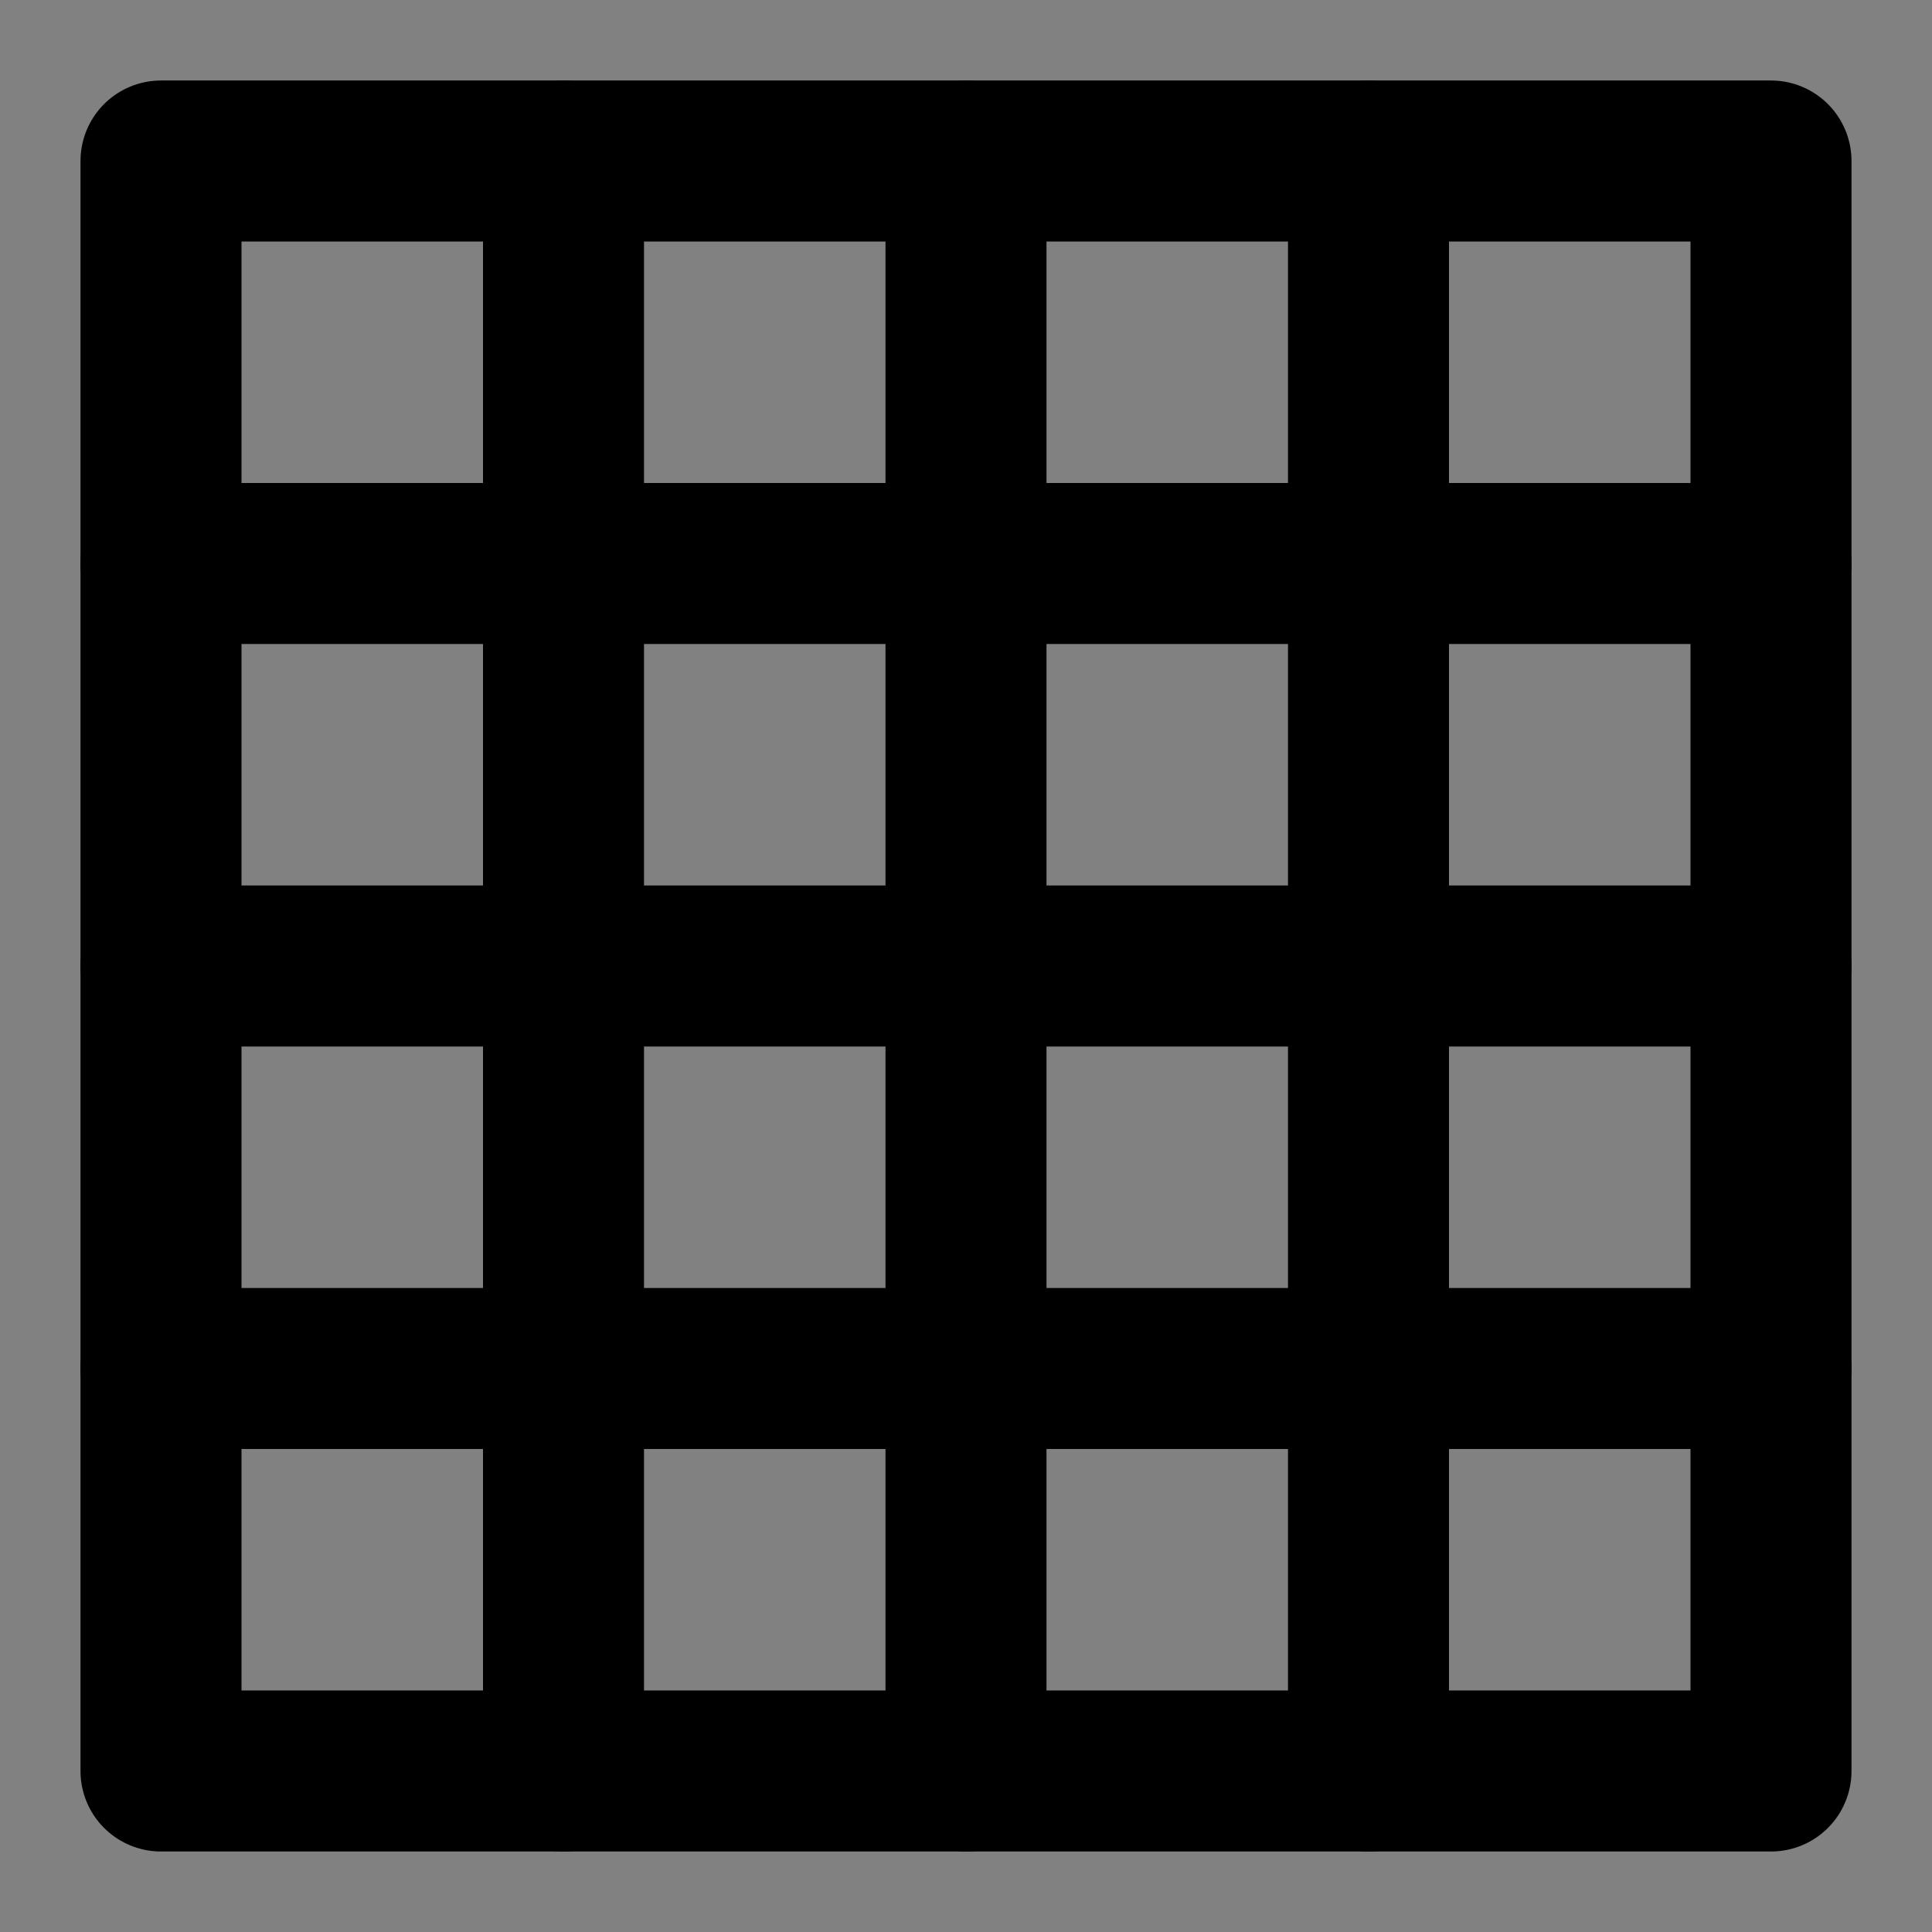 <svg width="48" height="48" viewBox="0 0 48 48" fill="none" xmlns="http://www.w3.org/2000/svg">
<rect x="0" y="0" width="48" height="48" fill="#808080" stroke="none"/>
<path d="M0 0H48V48H0V0Z" fill="white" fill-opacity="0.01"/>
<rect x="4" y="4" width="40" height="40" stroke="black" stroke-width="4" stroke-linecap="round" stroke-linejoin="round"/>
<path d="M14 4V44" stroke="black" stroke-width="4" stroke-linecap="round" stroke-linejoin="round"/>
<path d="M24 4V44" stroke="black" stroke-width="4" stroke-linecap="round" stroke-linejoin="round"/>
<path d="M34 4V44" stroke="black" stroke-width="4" stroke-linecap="round" stroke-linejoin="round"/>
<path d="M4 14H44" stroke="black" stroke-width="4" stroke-linecap="round" stroke-linejoin="round"/>
<path d="M4 34H44" stroke="black" stroke-width="4" stroke-linecap="round" stroke-linejoin="round"/>
<path d="M4 24H44" stroke="black" stroke-width="4" stroke-linecap="round" stroke-linejoin="round"/>
</svg>

